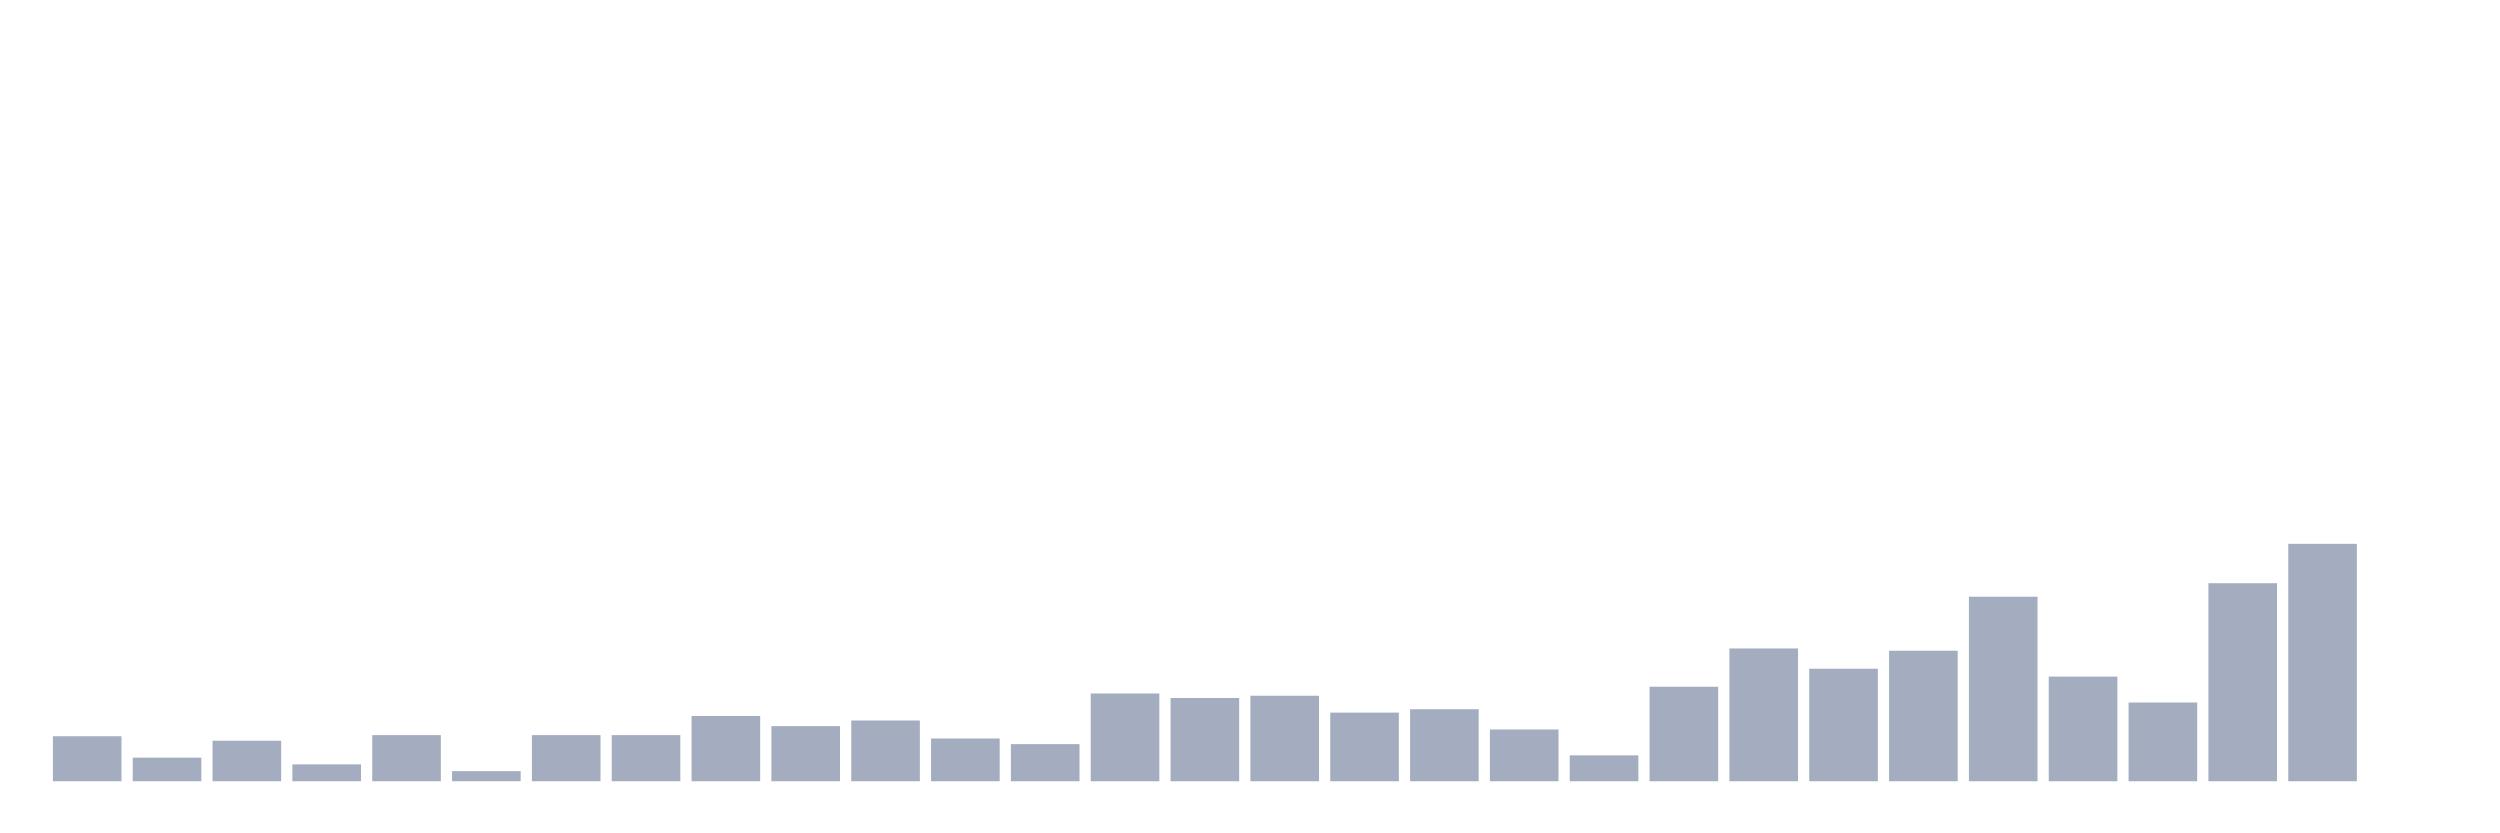 <svg xmlns="http://www.w3.org/2000/svg" viewBox="0 0 480 160"><g transform="translate(10,10)"><rect class="bar" x="0.153" width="13.175" y="131.358" height="8.642" fill="rgb(164,173,192)"></rect><rect class="bar" x="15.482" width="13.175" y="135.463" height="4.537" fill="rgb(164,173,192)"></rect><rect class="bar" x="30.81" width="13.175" y="132.222" height="7.778" fill="rgb(164,173,192)"></rect><rect class="bar" x="46.138" width="13.175" y="136.759" height="3.241" fill="rgb(164,173,192)"></rect><rect class="bar" x="61.466" width="13.175" y="131.142" height="8.858" fill="rgb(164,173,192)"></rect><rect class="bar" x="76.794" width="13.175" y="138.056" height="1.944" fill="rgb(164,173,192)"></rect><rect class="bar" x="92.123" width="13.175" y="131.142" height="8.858" fill="rgb(164,173,192)"></rect><rect class="bar" x="107.451" width="13.175" y="131.142" height="8.858" fill="rgb(164,173,192)"></rect><rect class="bar" x="122.779" width="13.175" y="127.469" height="12.531" fill="rgb(164,173,192)"></rect><rect class="bar" x="138.107" width="13.175" y="129.414" height="10.586" fill="rgb(164,173,192)"></rect><rect class="bar" x="153.436" width="13.175" y="128.333" height="11.667" fill="rgb(164,173,192)"></rect><rect class="bar" x="168.764" width="13.175" y="131.79" height="8.21" fill="rgb(164,173,192)"></rect><rect class="bar" x="184.092" width="13.175" y="132.87" height="7.13" fill="rgb(164,173,192)"></rect><rect class="bar" x="199.42" width="13.175" y="123.148" height="16.852" fill="rgb(164,173,192)"></rect><rect class="bar" x="214.748" width="13.175" y="124.012" height="15.988" fill="rgb(164,173,192)"></rect><rect class="bar" x="230.077" width="13.175" y="123.58" height="16.42" fill="rgb(164,173,192)"></rect><rect class="bar" x="245.405" width="13.175" y="126.821" height="13.179" fill="rgb(164,173,192)"></rect><rect class="bar" x="260.733" width="13.175" y="126.173" height="13.827" fill="rgb(164,173,192)"></rect><rect class="bar" x="276.061" width="13.175" y="130.062" height="9.938" fill="rgb(164,173,192)"></rect><rect class="bar" x="291.39" width="13.175" y="135.031" height="4.969" fill="rgb(164,173,192)"></rect><rect class="bar" x="306.718" width="13.175" y="121.852" height="18.148" fill="rgb(164,173,192)"></rect><rect class="bar" x="322.046" width="13.175" y="114.506" height="25.494" fill="rgb(164,173,192)"></rect><rect class="bar" x="337.374" width="13.175" y="118.395" height="21.605" fill="rgb(164,173,192)"></rect><rect class="bar" x="352.702" width="13.175" y="114.938" height="25.062" fill="rgb(164,173,192)"></rect><rect class="bar" x="368.031" width="13.175" y="104.568" height="35.432" fill="rgb(164,173,192)"></rect><rect class="bar" x="383.359" width="13.175" y="119.907" height="20.093" fill="rgb(164,173,192)"></rect><rect class="bar" x="398.687" width="13.175" y="124.877" height="15.123" fill="rgb(164,173,192)"></rect><rect class="bar" x="414.015" width="13.175" y="101.975" height="38.025" fill="rgb(164,173,192)"></rect><rect class="bar" x="429.344" width="13.175" y="94.414" height="45.586" fill="rgb(164,173,192)"></rect><rect class="bar" x="444.672" width="13.175" y="140" height="0" fill="rgb(164,173,192)"></rect></g></svg>